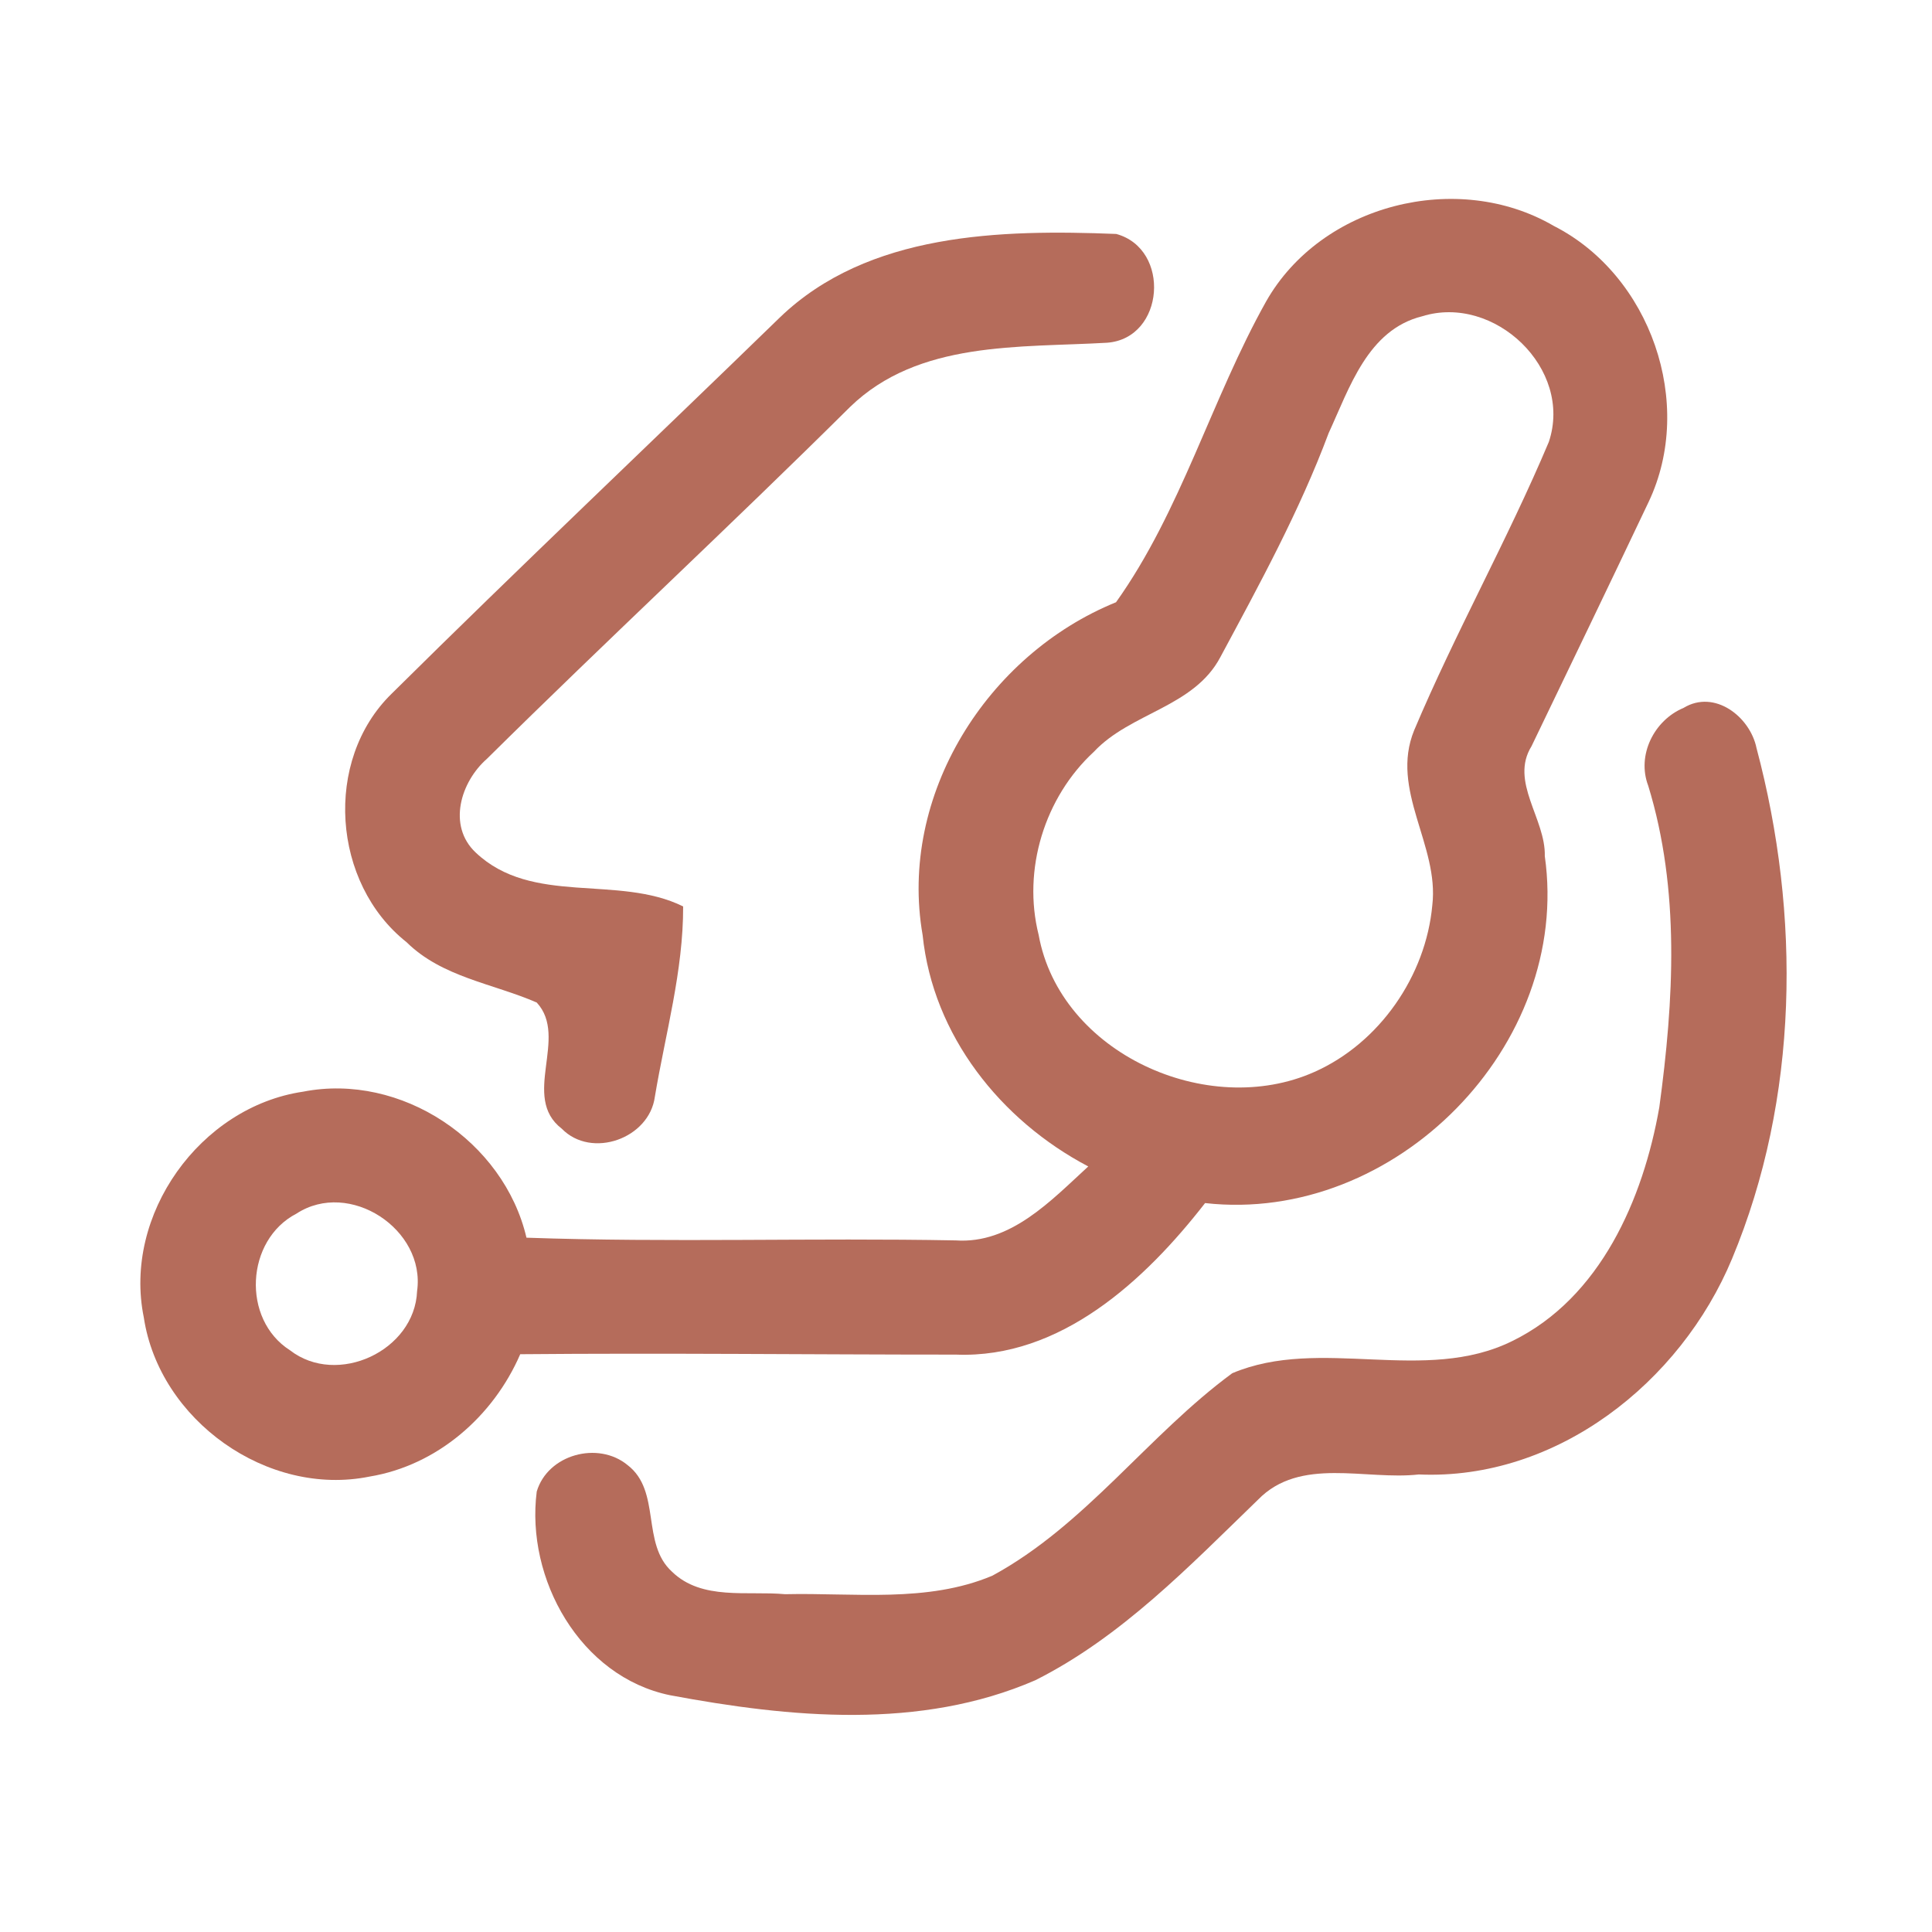 <?xml version="1.0" encoding="UTF-8" ?>
<!DOCTYPE svg PUBLIC "-//W3C//DTD SVG 1.1//EN" "http://www.w3.org/Graphics/SVG/1.1/DTD/svg11.dtd">
<svg width="192pt" height="192pt" viewBox="0 0 192 192" version="1.1" xmlns="http://www.w3.org/2000/svg">
<g id="#b56c5bff">
<path fill="#b56c5b" opacity="1.00" d=" M 125.83 29.95 C 131.32 20.28 144.86 16.88 154.41 22.45 C 164.03 27.34 168.48 40.10 163.84 49.88 C 159.99 57.99 156.09 66.08 152.20 74.16 C 150.01 77.69 153.62 81.37 153.52 85.08 C 156.19 103.89 138.64 121.68 119.76 119.56 C 113.79 127.24 105.40 135.03 95.00 134.62 C 80.57 134.62 66.13 134.45 51.70 134.58 C 49.03 140.75 43.45 145.63 36.73 146.74 C 26.58 148.80 15.83 141.14 14.29 130.92 C 12.21 120.73 19.88 110.00 30.12 108.49 C 39.86 106.58 50.07 113.39 52.32 123.00 C 66.53 123.50 80.76 123.00 94.98 123.27 C 100.44 123.64 104.46 119.30 108.15 115.92 C 99.44 111.34 92.72 102.90 91.69 92.93 C 89.27 79.03 98.10 65.06 110.91 59.85 C 117.37 50.79 120.39 39.66 125.83 29.95 M 141.34 31.43 C 135.92 32.77 134.11 38.56 132.04 43.04 C 129.15 50.78 125.18 58.04 121.28 65.30 C 118.65 70.29 112.36 70.81 108.71 74.71 C 103.81 79.23 101.59 86.42 103.22 92.91 C 105.35 104.68 120.02 111.26 130.62 106.53 C 137.09 103.66 141.70 96.98 142.34 89.97 C 143.05 84.00 138.10 78.53 140.54 72.57 C 144.64 62.86 149.83 53.63 153.92 43.92 C 156.36 36.64 148.50 29.20 141.34 31.43 M 29.46 120.61 C 24.41 123.23 23.99 131.11 28.82 134.19 C 33.51 137.82 41.21 134.25 41.45 128.31 C 42.31 122.17 34.72 117.18 29.46 120.61 Z" />
<path fill="#b56c5b" opacity="1.00" d=" M 77.50 31.55 C 86.27 23.10 99.49 22.80 110.93 23.25 C 116.38 24.73 115.76 33.62 110.03 34.06 C 101.30 34.57 91.28 33.83 84.47 40.45 C 72.59 52.24 60.30 63.63 48.39 75.41 C 45.79 77.69 44.44 82.05 47.27 84.72 C 52.89 90.05 61.41 86.88 67.89 90.08 C 67.91 96.49 66.13 102.71 65.08 108.99 C 64.53 113.15 58.79 115.20 55.83 112.17 C 51.73 109.02 56.55 103.11 53.34 99.63 C 49.00 97.74 43.93 97.12 40.40 93.63 C 33.01 87.78 32.12 75.59 38.91 68.95 C 51.64 56.34 64.66 44.03 77.50 31.55 Z" />
<path fill="#b56c5b" opacity="1.00" d=" M 167.31 70.35 C 170.39 68.48 173.92 71.22 174.56 74.34 C 178.97 90.92 178.78 109.13 172.13 125.09 C 167.02 137.38 154.70 147.13 141.00 146.53 C 135.70 147.13 129.21 144.72 125.01 149.05 C 118.20 155.64 111.45 162.68 102.89 166.98 C 91.44 171.95 78.52 170.70 66.59 168.47 C 57.64 166.63 52.23 156.89 53.34 148.23 C 54.43 144.54 59.44 143.18 62.37 145.60 C 65.74 148.19 63.69 153.40 66.79 156.20 C 69.75 159.08 74.29 158.08 78.02 158.43 C 84.87 158.27 92.15 159.32 98.62 156.59 C 107.87 151.57 114.10 142.61 122.46 136.47 C 131.23 132.76 141.57 137.60 150.31 133.26 C 159.05 128.97 163.30 119.16 164.90 110.04 C 166.34 99.45 166.98 88.45 163.80 78.09 C 162.64 75.06 164.37 71.58 167.31 70.35 Z" />
</g>
</svg>
